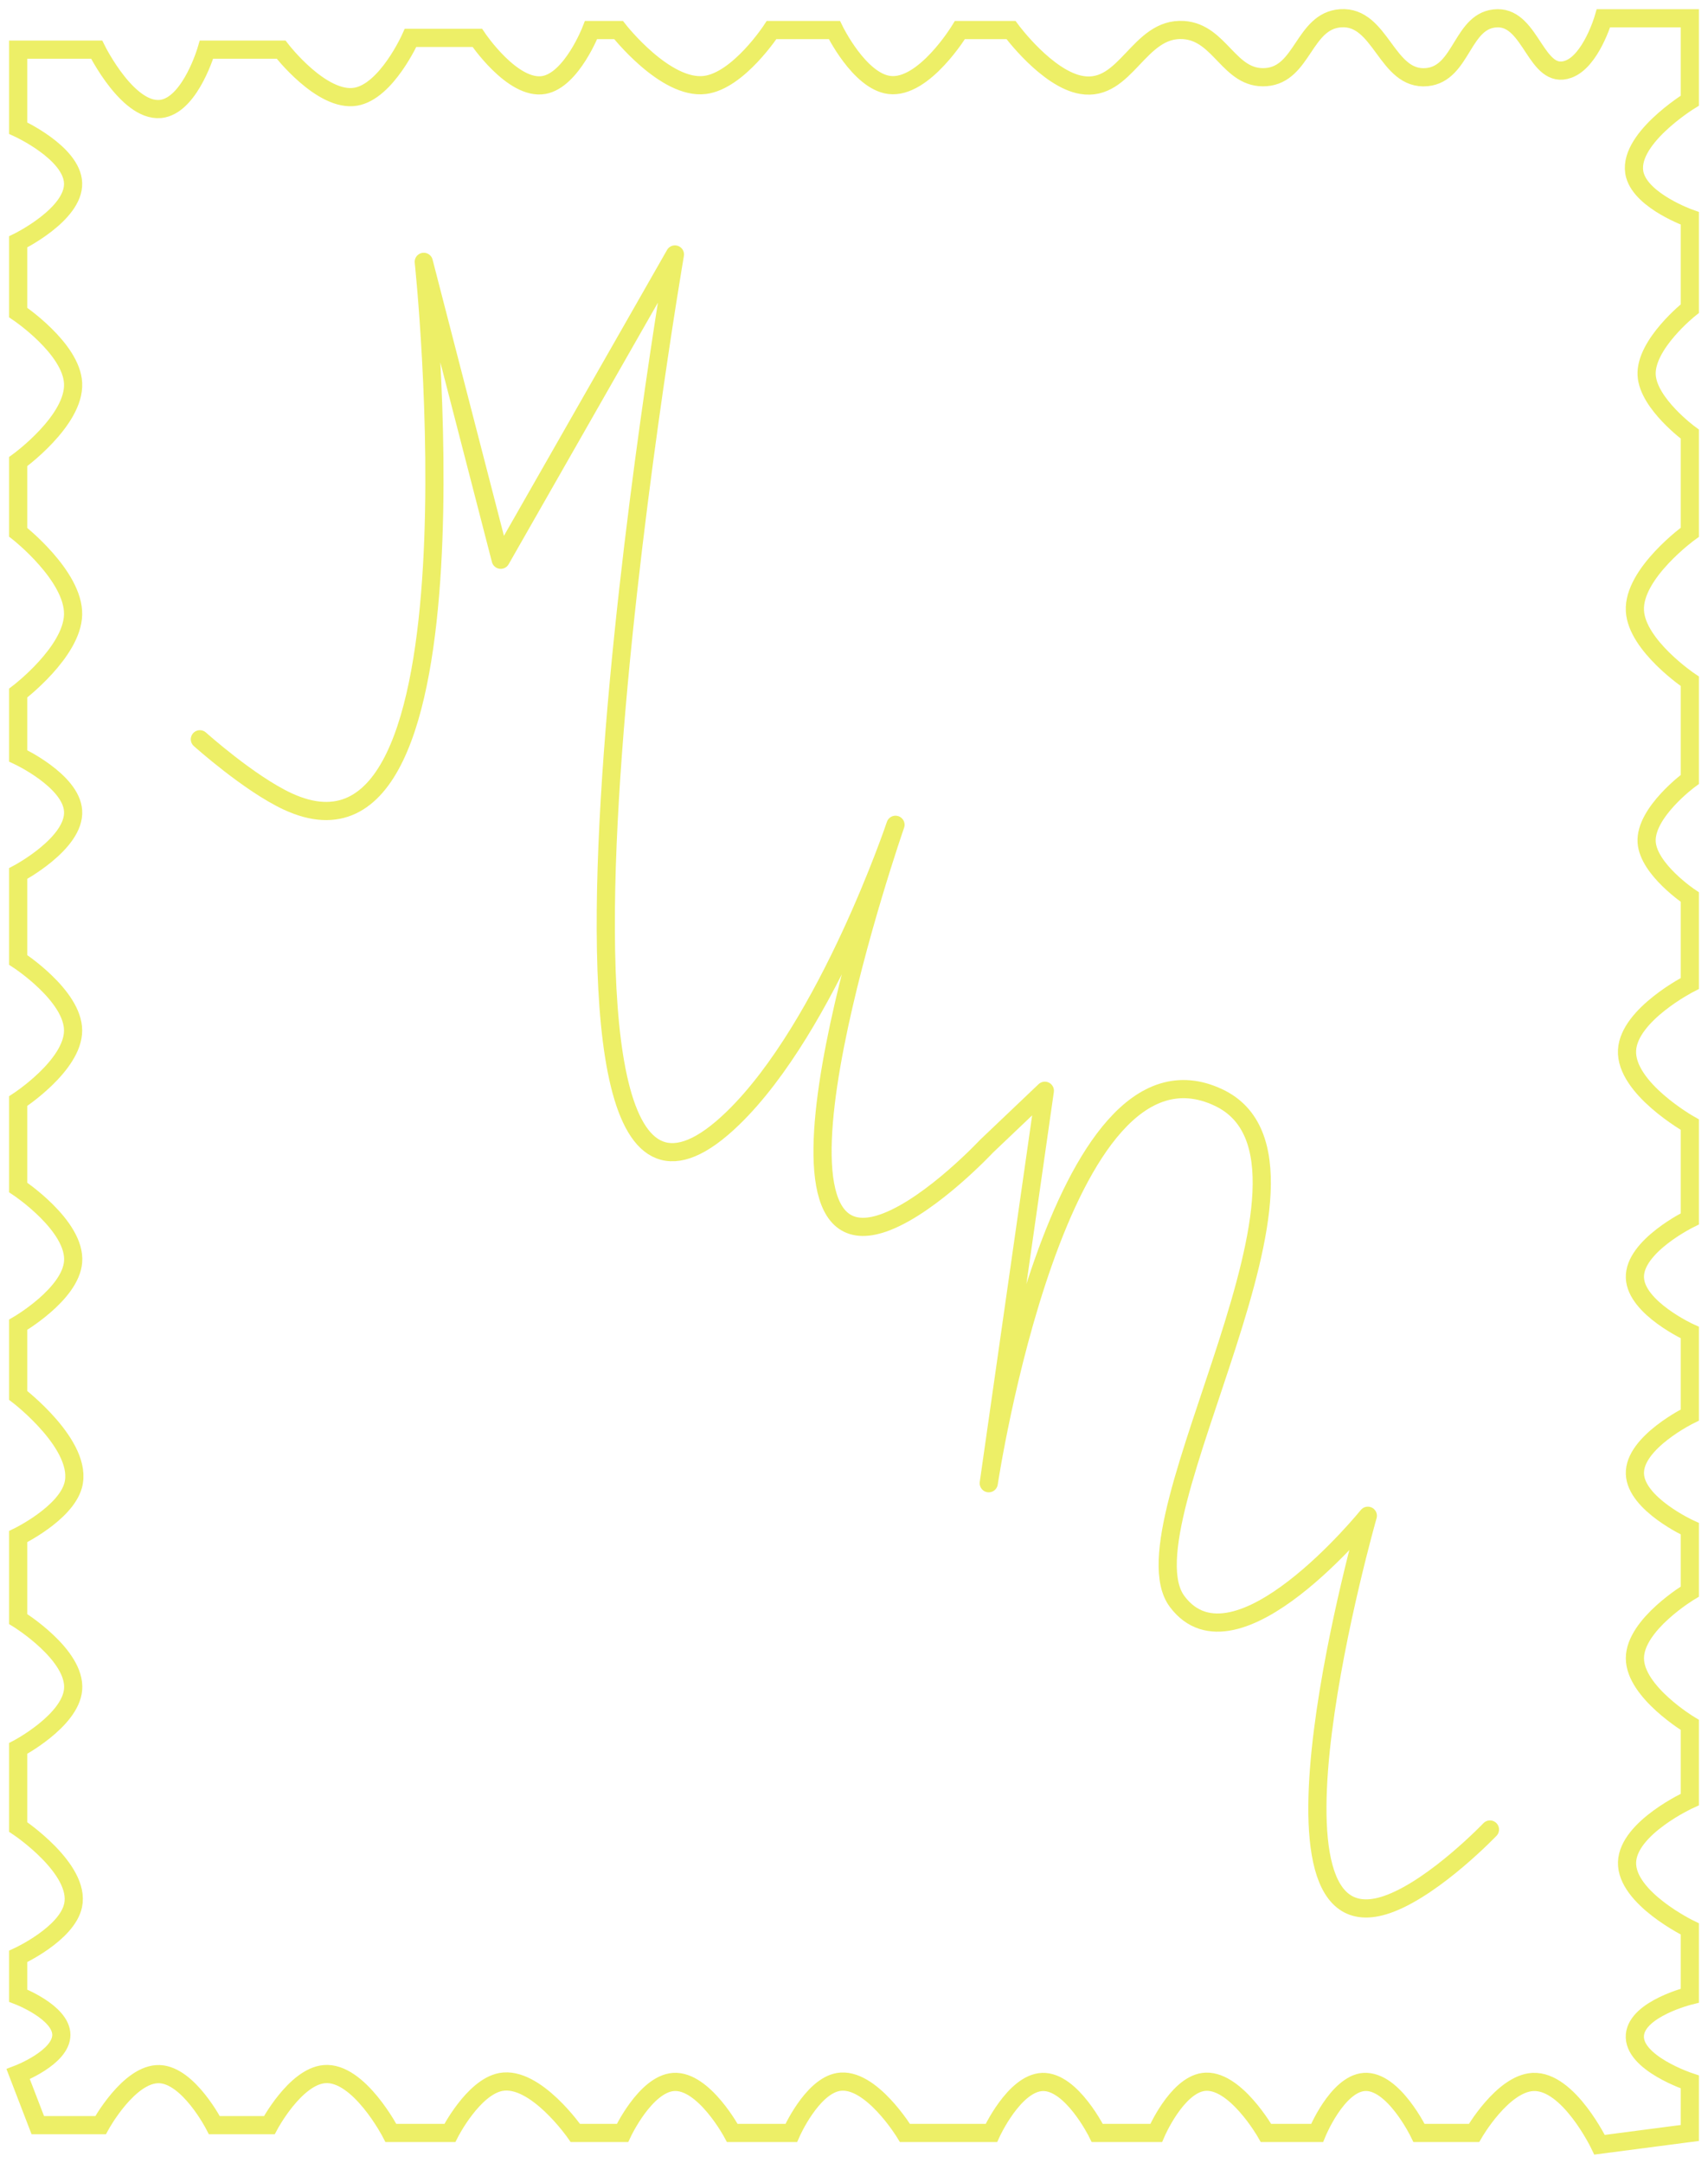<svg width="94" height="119" viewBox="0 0 94 119" fill="none" xmlns="http://www.w3.org/2000/svg">
<path d="M1 7.049V2.732H5.319C5.319 2.732 7.123 6.378 8.991 5.97C10.523 5.635 11.366 2.732 11.366 2.732H15.47C15.47 2.732 17.703 5.635 19.573 5.322C21.279 5.037 22.596 2.084 22.596 2.084H26.268C26.268 2.084 28.212 4.986 29.939 4.675C31.469 4.398 32.531 1.653 32.531 1.653H34.042C34.042 1.653 36.611 4.942 38.793 4.675C40.637 4.448 42.465 1.653 42.465 1.653H45.92C45.92 1.653 47.287 4.468 48.944 4.675C50.852 4.913 52.831 1.653 52.831 1.653H55.639C55.639 1.653 57.629 4.355 59.526 4.675C61.982 5.089 62.656 1.484 65.141 1.653C67.176 1.791 67.642 4.394 69.676 4.243C71.712 4.091 71.743 1.147 73.779 1.005C76.02 0.848 76.295 4.459 78.531 4.243C80.498 4.053 80.442 1.032 82.418 1.005C84.29 0.979 84.54 4.435 86.305 3.811C87.562 3.367 88.249 1.005 88.249 1.005H93V5.538C93 5.538 89.446 7.722 89.977 9.639C90.377 11.086 93 12.014 93 12.014V16.979C93 16.979 90.525 18.944 90.624 20.648C90.716 22.213 93 23.886 93 23.886V29.282C93 29.282 89.873 31.544 89.977 33.599C90.073 35.519 93 37.485 93 37.485V42.881C93 42.881 90.52 44.702 90.624 46.335C90.72 47.833 93 49.357 93 49.357V54.106C93 54.106 89.653 55.811 89.545 57.776C89.429 59.866 93 61.877 93 61.877V67.058C93 67.058 89.917 68.567 89.977 70.295C90.034 71.963 93 73.317 93 73.317V77.85C93 77.85 89.917 79.36 89.977 81.088C90.034 82.756 93 84.11 93 84.11V87.564C93 87.564 89.977 89.377 89.977 91.234C89.977 93.09 93 94.903 93 94.903V99.004C93 99.004 89.602 100.552 89.545 102.458C89.485 104.425 93 106.128 93 106.128V109.797C93 109.797 90.105 110.511 89.977 111.956C89.839 113.504 93 114.546 93 114.546V117.352L88.033 118C88.033 118 86.328 114.443 84.362 114.546C82.69 114.634 81.122 117.352 81.122 117.352H78.099C78.099 117.352 76.682 114.422 75.075 114.546C73.587 114.661 72.484 117.352 72.484 117.352H69.676C69.676 117.352 67.942 114.299 66.221 114.546C64.744 114.759 63.629 117.352 63.629 117.352H60.39C60.39 117.352 58.976 114.487 57.366 114.546C55.817 114.604 54.559 117.352 54.559 117.352H49.807C49.807 117.352 47.914 114.237 46.136 114.546C44.666 114.802 43.545 117.352 43.545 117.352H40.305C40.305 117.352 38.736 114.427 37.066 114.546C35.519 114.657 34.258 117.352 34.258 117.352H31.667C31.667 117.352 29.472 114.189 27.563 114.546C26.039 114.832 24.756 117.352 24.756 117.352H21.516C21.516 117.352 19.749 113.943 17.845 114.115C16.24 114.259 14.822 116.921 14.822 116.921H11.798C11.798 116.921 10.385 114.17 8.775 114.115C7.102 114.057 5.535 116.921 5.535 116.921H2.08L1 114.115C1 114.115 3.376 113.209 3.376 111.956C3.376 110.703 1 109.797 1 109.797V107.639C1 107.639 3.685 106.407 4.023 104.833C4.456 102.821 1 100.516 1 100.516V96.198C1 96.198 3.868 94.683 4.023 92.96C4.196 91.046 1 89.075 1 89.075V84.542C1 84.542 3.585 83.286 4.023 81.736C4.641 79.552 1 76.771 1 76.771V72.886C1 72.886 3.873 71.218 4.023 69.432C4.19 67.449 1 65.331 1 65.331V60.582C1 60.582 4.023 58.619 4.023 56.696C4.023 54.774 1 52.811 1 52.811V48.062C1 48.062 4.143 46.397 4.023 44.608C3.912 42.943 1 41.586 1 41.586V38.133C1 38.133 3.977 35.873 4.023 33.815C4.072 31.688 1 29.282 1 29.282V25.397C1 25.397 4.127 23.135 4.023 21.08C3.927 19.16 1 17.194 1 17.194V13.309C1 13.309 4.083 11.8 4.023 10.071C3.966 8.403 1 7.049 1 7.049Z" stroke="#EDEF67"/>
<path d="M11 40.674C11 40.674 13.722 43.115 15.834 44.094C27.028 49.281 23.322 14.406 23.322 14.406L27.558 30.797L37.145 14C37.145 14 26.734 74.733 40.35 61.508C45.575 56.433 49.284 45.378 49.284 45.378C49.284 45.378 40.571 70.45 48.815 67.212C51.344 66.219 54.292 63.065 54.292 63.065L57.503 60.011L54.416 81.604C54.416 81.604 58.224 56.206 67.064 60.385C74.584 63.939 61.572 83.823 64.785 88.113C67.997 92.404 75.279 83.394 75.279 83.394C75.279 83.394 68.274 107.889 76.52 104.716C79.05 103.743 82 100.656 82 100.656" stroke="#EDEF67" stroke-linecap="round" stroke-linejoin="round"/>
</svg>

